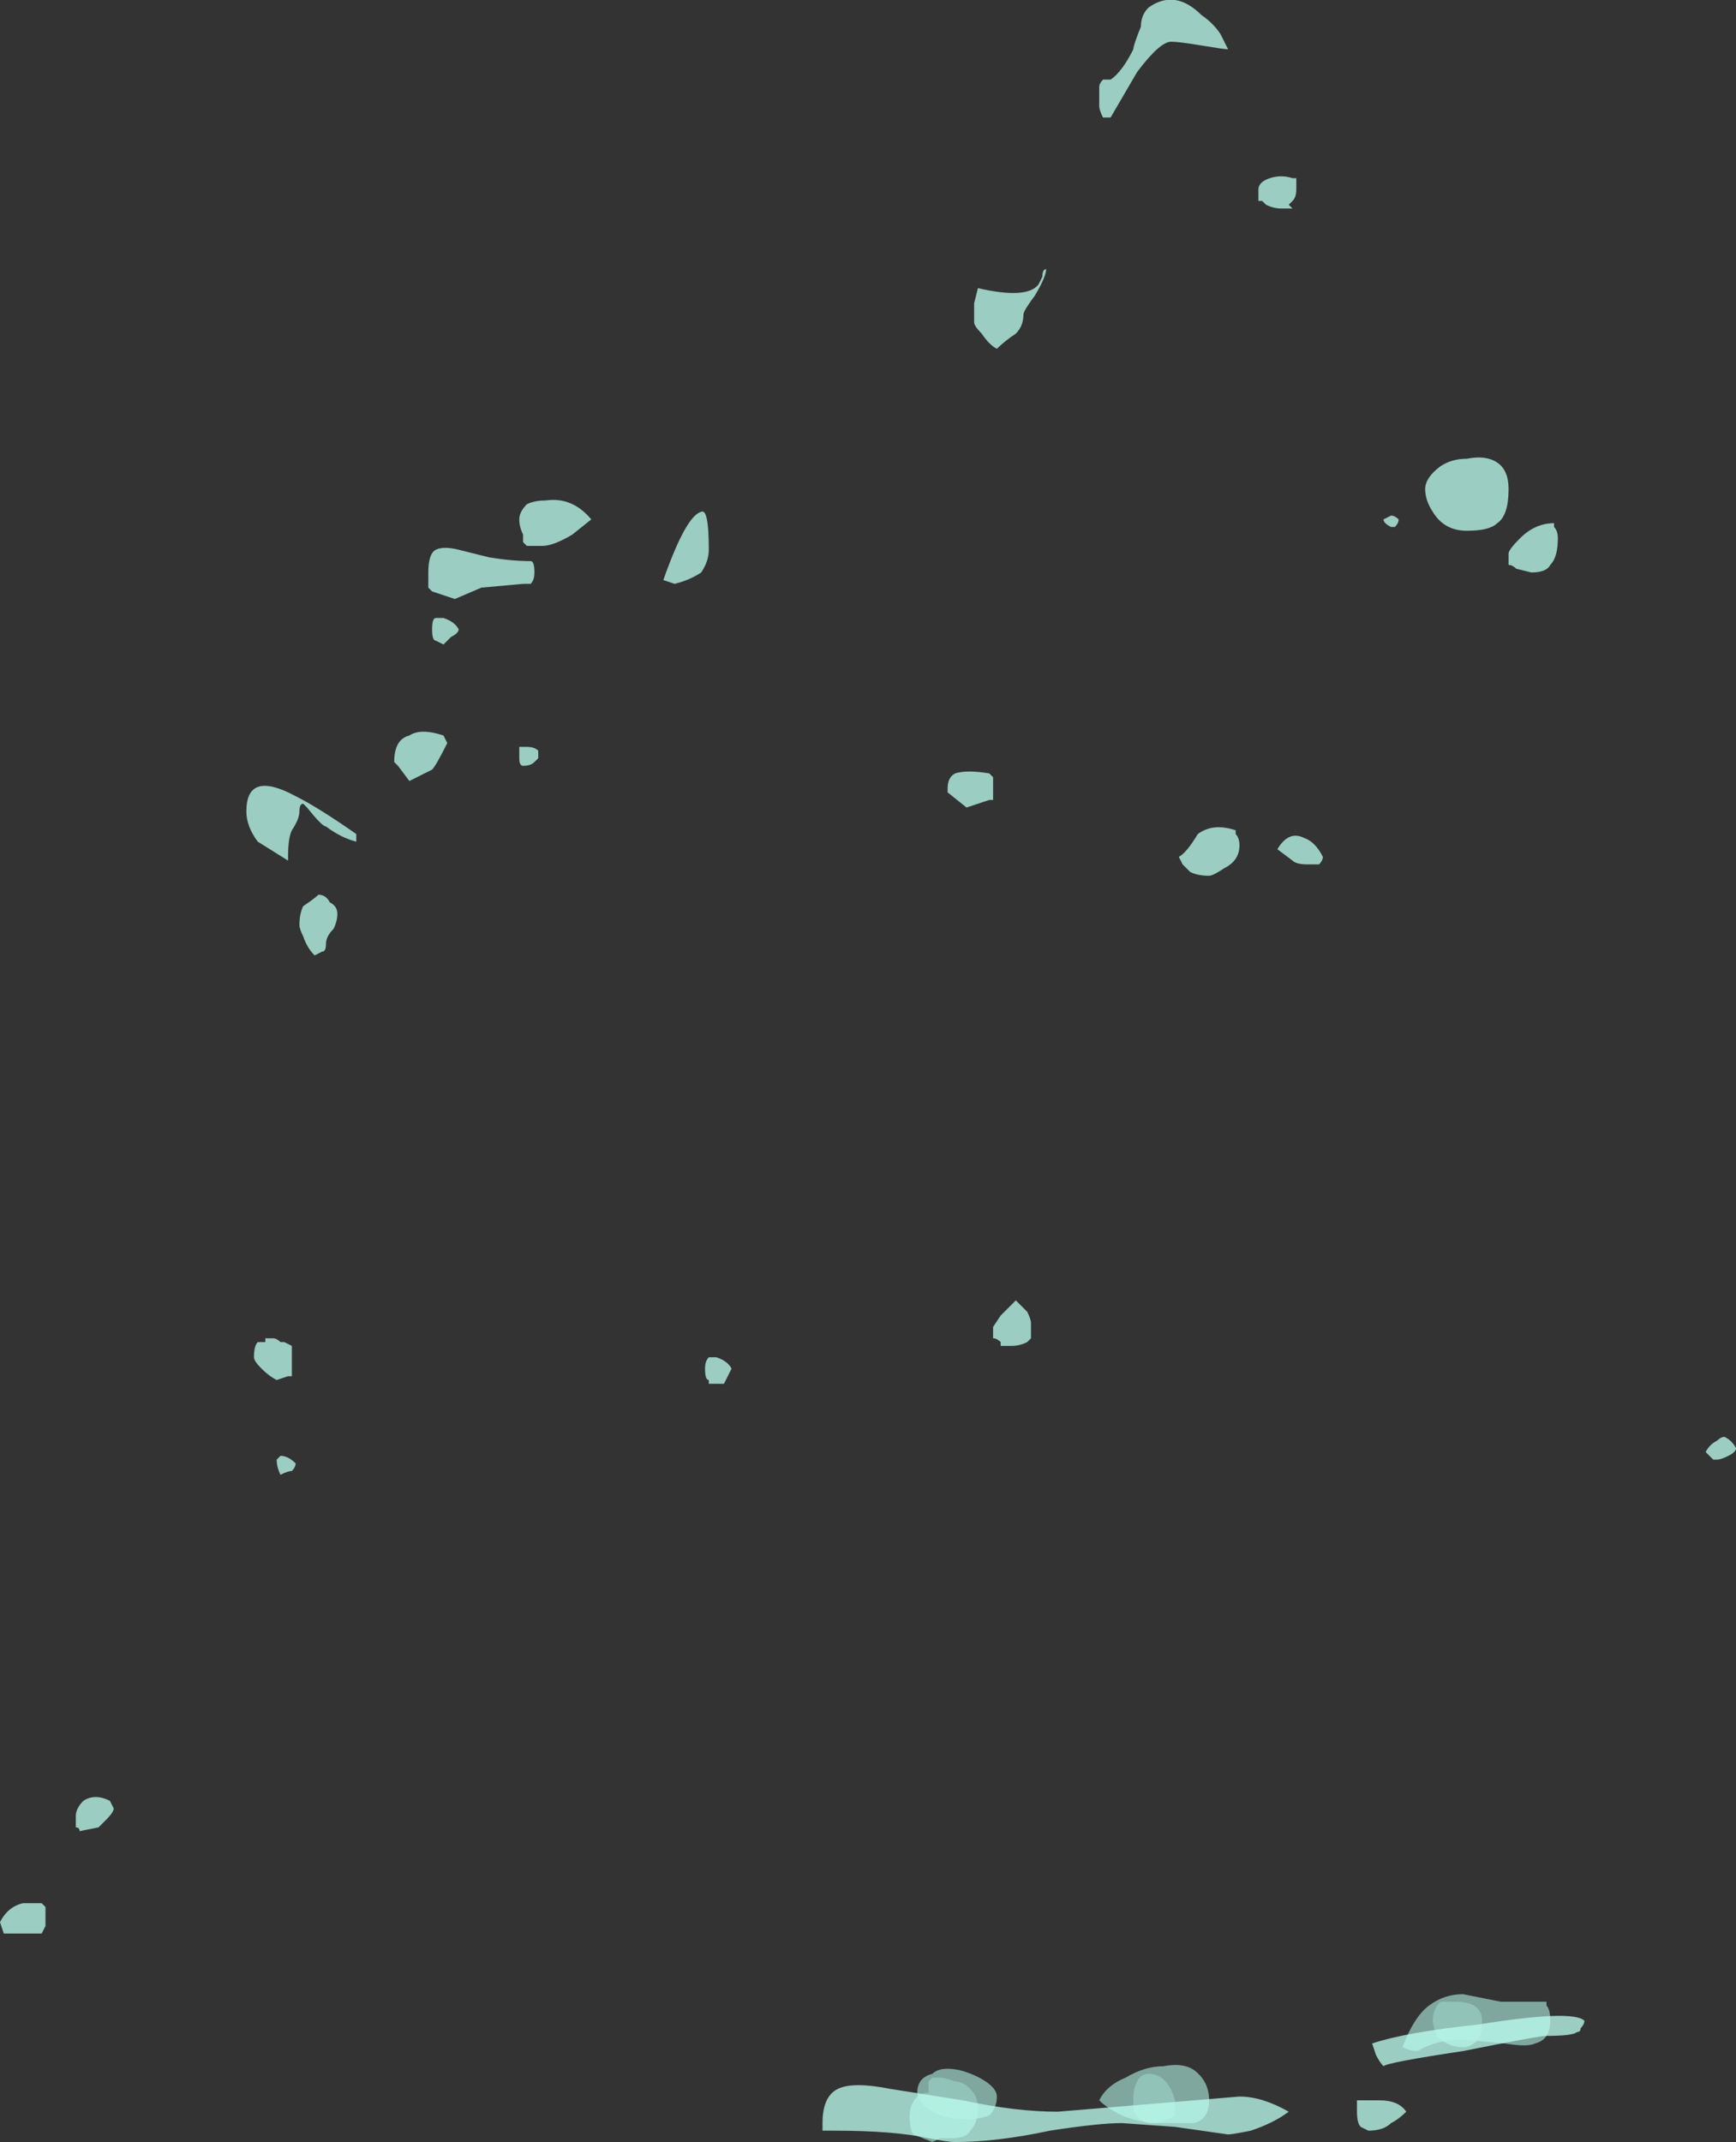 <?xml version="1.0" encoding="UTF-8" standalone="no"?>
<svg xmlns:ffdec="https://www.free-decompiler.com/flash" xmlns:xlink="http://www.w3.org/1999/xlink" ffdec:objectType="shape" height="28.25px" width="22.9px" xmlns="http://www.w3.org/2000/svg">
  <rect width="100%" height="100%" fill="#333333" stroke="none"/>
  <g transform="matrix(1.0, 0.0, 0.0, 1.0, 19.95, 25.5)">
    <path d="M0.45 0.95 Q0.5 1.0 0.5 1.15 0.5 1.4 0.3 1.45 0.2 1.5 -0.1 1.45 L-0.65 1.4 Q-1.0 1.4 -1.25 1.55 -1.35 1.55 -1.45 1.5 -1.3 1.1 -1.1 0.95 -0.9 0.8 -0.65 0.8 L-0.15 0.9 0.45 0.9 0.45 0.95 M-4.6 1.75 Q-4.35 1.7 -4.2 1.8 -4.0 1.95 -4.0 2.2 -4.0 2.45 -4.2 2.5 L-4.65 2.5 Q-4.9 2.5 -5.15 2.4 -5.35 2.3 -5.45 2.2 -5.35 2.0 -5.1 1.9 -4.85 1.75 -4.6 1.75 M-6.9 2.4 Q-7.05 2.45 -7.15 2.45 -7.35 2.45 -7.55 2.4 -7.85 2.25 -7.85 2.1 -7.85 1.9 -7.65 1.85 -7.55 1.75 -7.3 1.8 -7.1 1.85 -6.95 1.95 -6.8 2.05 -6.8 2.15 -6.8 2.3 -6.9 2.4" fill="#98ccc0" fill-opacity="0.753" fill-rule="evenodd" stroke="none"/>
    <path d="M-0.4 1.15 Q-0.4 1.3 -0.45 1.4 -0.55 1.5 -0.65 1.5 -0.85 1.5 -1.0 1.35 -1.05 1.2 -1.05 1.15 -1.05 1.0 -0.95 0.9 -0.85 0.9 -0.75 0.9 -0.4 0.9 -0.4 1.15 M-4.8 1.85 Q-4.55 1.85 -4.45 2.2 L-4.45 2.4 -4.55 2.45 Q-4.65 2.5 -4.75 2.5 -4.95 2.5 -5.0 2.3 L-5.0 2.15 Q-5.0 2.05 -4.95 1.95 -4.9 1.85 -4.8 1.85 M-7.7 1.95 L-7.65 1.9 -7.55 1.9 Q-7.5 1.9 -7.35 1.95 -7.25 1.95 -7.15 2.05 -7.05 2.15 -7.05 2.3 -7.05 2.5 -7.15 2.6 -7.2 2.7 -7.4 2.7 L-7.55 2.7 -7.65 2.75 -7.9 2.65 Q-7.95 2.6 -7.95 2.4 -7.95 2.25 -7.85 2.15 -7.8 2.1 -7.7 2.1 L-7.7 1.95" fill="#98ccc0" fill-opacity="0.753" fill-rule="evenodd" stroke="none"/>
    <path d="M0.55 -18.55 Q0.6 -18.5 0.6 -18.4 0.6 -18.15 0.5 -18.05 0.45 -17.95 0.25 -17.95 L0.05 -18.0 Q0.0 -18.05 -0.05 -18.05 L-0.05 -18.2 Q-0.05 -18.25 0.1 -18.4 0.3 -18.6 0.55 -18.6 L0.55 -18.55 M2.8 -6.55 Q2.9 -6.5 2.95 -6.4 2.95 -6.35 2.85 -6.3 2.75 -6.25 2.7 -6.25 L2.65 -6.25 2.55 -6.35 Q2.6 -6.45 2.7 -6.5 2.75 -6.55 2.8 -6.55 M0.45 1.35 Q0.35 1.35 -0.65 1.55 -1.65 1.7 -1.7 1.75 -1.75 1.7 -1.8 1.6 L-1.85 1.45 Q-1.4 1.3 -0.45 1.2 0.8 1.0 0.95 1.15 0.95 1.2 0.9 1.25 0.9 1.3 0.85 1.3 0.8 1.35 0.45 1.35 M-7.05 -21.7 Q-6.4 -21.55 -6.25 -21.75 L-6.2 -21.85 Q-6.2 -21.95 -6.15 -21.95 -6.15 -21.85 -6.3 -21.6 -6.45 -21.4 -6.45 -21.35 -6.45 -21.2 -6.55 -21.1 -6.7 -21.0 -6.8 -20.9 -6.9 -20.95 -7.0 -21.1 -7.1 -21.2 -7.1 -21.25 L-7.1 -21.5 -7.05 -21.7 M-13.1 -18.65 Q-13.1 -18.75 -13.0 -18.85 -12.9 -18.9 -12.75 -18.9 -12.4 -18.95 -12.15 -18.65 L-12.4 -18.45 Q-12.65 -18.3 -12.8 -18.3 L-13.0 -18.3 -13.05 -18.35 -13.05 -18.45 Q-13.1 -18.55 -13.1 -18.65 M-13.5 -18.15 Q-13.2 -18.1 -12.95 -18.1 -12.9 -18.1 -12.9 -17.95 -12.9 -17.85 -12.95 -17.8 L-13.05 -17.8 -13.6 -17.75 -13.95 -17.6 -14.25 -17.7 -14.3 -17.75 -14.3 -17.95 Q-14.3 -18.2 -14.2 -18.25 -14.1 -18.3 -13.9 -18.25 L-13.5 -18.15 M-10.7 -17.95 Q-10.85 -17.85 -11.05 -17.8 L-11.2 -17.85 Q-10.9 -18.7 -10.7 -18.75 -10.6 -18.8 -10.6 -18.25 -10.6 -18.1 -10.7 -17.95 M-2.85 -23.15 L-2.85 -23.0 Q-2.85 -22.9 -2.9 -22.85 L-2.95 -22.8 -2.9 -22.75 -3.05 -22.75 Q-3.15 -22.75 -3.25 -22.8 L-3.3 -22.85 -3.35 -22.85 -3.35 -23.0 Q-3.35 -23.1 -3.2 -23.15 -3.05 -23.2 -2.9 -23.15 L-2.85 -23.15 M-4.1 -24.9 Q-4.4 -24.95 -4.5 -24.95 -4.65 -24.95 -4.95 -24.55 L-5.3 -23.95 -5.4 -23.95 Q-5.45 -24.05 -5.45 -24.1 -5.45 -24.15 -5.45 -24.35 -5.45 -24.4 -5.4 -24.45 L-5.3 -24.45 Q-5.15 -24.55 -5.0 -24.85 -5.0 -24.9 -4.9 -25.15 -4.9 -25.3 -4.8 -25.4 -4.45 -25.65 -4.1 -25.3 -3.95 -25.2 -3.85 -25.05 L-3.75 -24.85 Q-3.8 -24.85 -4.1 -24.9 M-0.2 -19.4 Q-0.05 -19.3 -0.05 -19.05 -0.05 -18.7 -0.2 -18.6 -0.3 -18.5 -0.6 -18.5 -0.9 -18.5 -1.05 -18.75 -1.15 -18.9 -1.15 -19.05 -1.15 -19.2 -0.95 -19.35 -0.8 -19.45 -0.6 -19.45 -0.35 -19.5 -0.2 -19.4 M-1.5 -18.65 Q-1.5 -18.6 -1.55 -18.55 L-1.6 -18.55 Q-1.7 -18.6 -1.7 -18.65 L-1.6 -18.7 Q-1.55 -18.7 -1.5 -18.65 M-14.2 -17.35 L-14.1 -17.35 Q-13.95 -17.3 -13.9 -17.2 -13.9 -17.15 -14.0 -17.1 -14.05 -17.05 -14.1 -17.0 L-14.2 -17.05 Q-14.25 -17.05 -14.25 -17.2 -14.25 -17.35 -14.2 -17.35 M-14.05 -15.7 Q-14.2 -15.4 -14.25 -15.35 -14.35 -15.3 -14.55 -15.2 L-14.7 -15.4 -14.75 -15.45 Q-14.75 -15.75 -14.55 -15.8 -14.4 -15.9 -14.1 -15.8 L-14.05 -15.7 M-16.15 -14.2 L-16.15 -14.15 -16.55 -14.4 Q-16.7 -14.6 -16.7 -14.8 -16.7 -15.35 -16.05 -15.0 -15.75 -14.85 -15.25 -14.5 L-15.25 -14.4 Q-15.45 -14.45 -15.65 -14.6 -15.7 -14.6 -15.9 -14.85 L-15.95 -14.9 Q-16.0 -14.9 -16.0 -14.8 -16.0 -14.7 -16.1 -14.55 -16.15 -14.45 -16.15 -14.2 M-15.95 -13.15 Q-16.0 -13.25 -16.0 -13.3 -16.0 -13.45 -15.95 -13.55 -15.8 -13.65 -15.75 -13.7 -15.65 -13.7 -15.6 -13.6 -15.5 -13.55 -15.5 -13.45 -15.5 -13.35 -15.55 -13.25 -15.65 -13.15 -15.65 -13.05 -15.65 -12.95 -15.7 -12.95 L-15.8 -12.9 Q-15.9 -13.0 -15.95 -13.15 M-16.2 -7.8 L-16.1 -7.75 -16.1 -7.55 Q-16.1 -7.4 -16.1 -7.35 L-16.15 -7.35 -16.3 -7.3 Q-16.4 -7.35 -16.5 -7.45 -16.6 -7.55 -16.6 -7.6 -16.6 -7.75 -16.55 -7.8 L-16.45 -7.8 -16.45 -7.85 -16.35 -7.85 Q-16.3 -7.85 -16.25 -7.8 L-16.2 -7.8 M-16.1 -6.1 Q-16.15 -6.1 -16.25 -6.05 -16.3 -6.15 -16.3 -6.25 L-16.25 -6.3 Q-16.15 -6.3 -16.05 -6.2 -16.05 -6.15 -16.1 -6.1 M-19.35 -0.35 L-19.35 -0.1 -19.4 0.0 -19.9 0.0 -19.95 -0.15 Q-19.85 -0.35 -19.65 -0.4 -19.55 -0.4 -19.4 -0.4 L-19.35 -0.35 M-18.45 -1.65 Q-18.45 -1.6 -18.55 -1.5 L-18.65 -1.4 -18.9 -1.35 Q-18.9 -1.4 -18.95 -1.4 -18.95 -1.45 -18.95 -1.55 -18.95 -1.65 -18.85 -1.75 -18.7 -1.85 -18.5 -1.75 L-18.45 -1.65 M-2.55 -14.1 L-2.7 -14.1 Q-2.85 -14.1 -2.9 -14.15 L-3.1 -14.3 Q-2.95 -14.55 -2.75 -14.45 -2.6 -14.4 -2.5 -14.2 -2.5 -14.15 -2.55 -14.1 M-6.85 -15.25 Q-6.85 -15.2 -6.85 -15.1 L-6.85 -14.95 -6.9 -14.95 -7.2 -14.85 -7.45 -15.05 -7.45 -15.1 Q-7.45 -15.25 -7.35 -15.3 -7.2 -15.35 -6.9 -15.3 L-6.85 -15.25 M-4.25 -14.0 Q-4.3 -14.05 -4.35 -14.1 L-4.4 -14.2 Q-4.3 -14.25 -4.15 -14.5 -3.95 -14.65 -3.65 -14.55 L-3.65 -14.5 Q-3.6 -14.45 -3.6 -14.35 -3.6 -14.15 -3.8 -14.05 -3.95 -13.95 -4.0 -13.95 -4.15 -13.95 -4.25 -14.0 M-12.85 -15.55 L-12.85 -15.5 -12.9 -15.45 Q-12.95 -15.4 -13.05 -15.4 -13.1 -15.4 -13.1 -15.5 L-13.1 -15.65 -13.0 -15.65 Q-12.9 -15.65 -12.85 -15.6 L-12.85 -15.55 M-10.4 -7.25 L-10.6 -7.25 -10.6 -7.3 Q-10.65 -7.3 -10.65 -7.45 -10.65 -7.55 -10.6 -7.6 L-10.5 -7.6 Q-10.35 -7.55 -10.3 -7.45 L-10.4 -7.25 M-6.35 -8.05 Q-6.35 -7.95 -6.35 -7.9 L-6.35 -7.85 -6.4 -7.8 Q-6.5 -7.75 -6.6 -7.75 L-6.75 -7.75 -6.75 -7.8 Q-6.8 -7.85 -6.85 -7.85 L-6.85 -8.0 -6.75 -8.15 Q-6.6 -8.3 -6.55 -8.35 L-6.4 -8.2 Q-6.35 -8.1 -6.35 -8.05 M-2.0 2.55 Q-2.05 2.5 -2.05 2.35 L-2.05 2.2 -1.75 2.2 Q-1.5 2.2 -1.4 2.35 -1.5 2.45 -1.6 2.5 -1.7 2.6 -1.9 2.6 L-2.0 2.55 M-3.45 2.6 Q-3.7 2.65 -3.75 2.65 L-4.45 2.55 -5.15 2.5 Q-5.45 2.5 -6.1 2.6 -6.8 2.75 -7.35 2.75 -7.45 2.75 -7.7 2.7 -8.15 2.6 -8.95 2.6 -9.05 2.6 -9.1 2.6 L-9.1 2.5 Q-9.1 2.15 -8.9 2.05 -8.7 1.95 -8.2 2.05 L-7.25 2.2 Q-6.55 2.35 -6.0 2.35 L-3.6 2.15 Q-3.3 2.15 -2.95 2.35 -3.15 2.5 -3.45 2.6" fill="#bdfff0" fill-opacity="0.753" fill-rule="evenodd" stroke="none"/>
  </g>
</svg>
